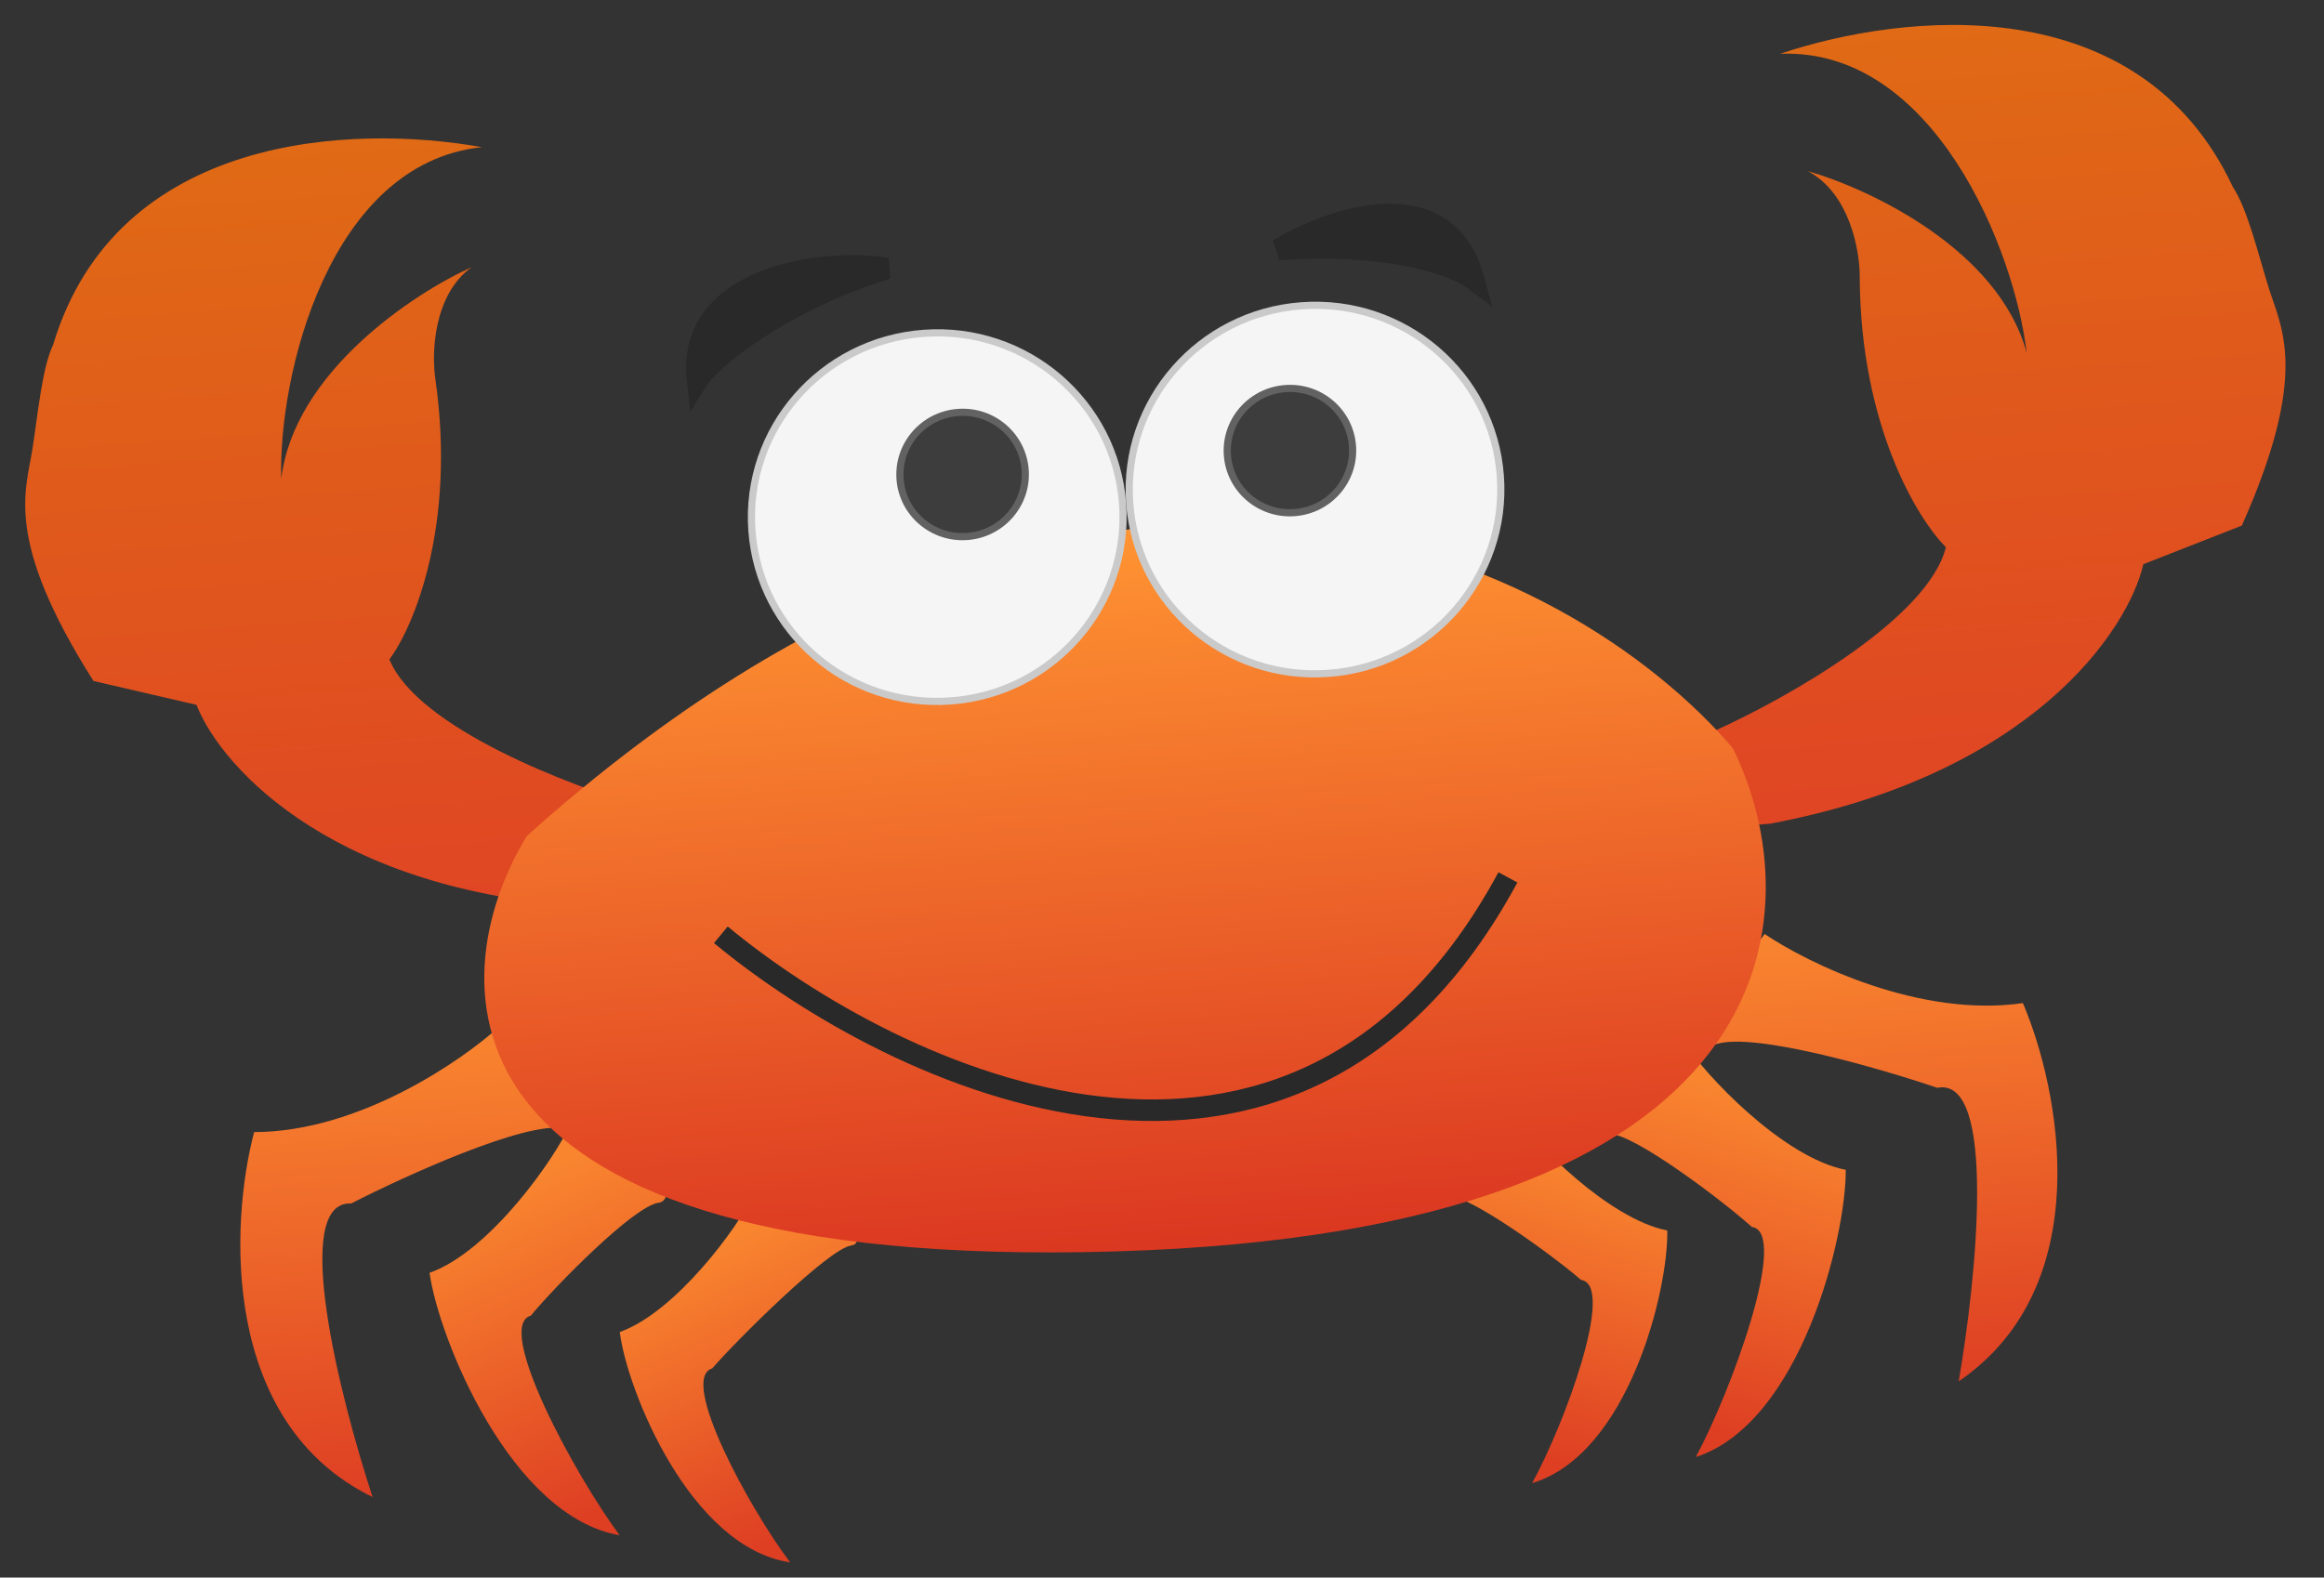 <svg width="324" height="220" viewBox="0 0 324 220" fill="none" xmlns="http://www.w3.org/2000/svg">
<rect x="0" y="0" width="324" height="220" fill="#333333" stroke="none"/>
<path d="M271.287 76.307C268.839 86.293 248.859 97.5 239.175 101.855L228.748 116.189L246.744 114.876C283.307 108.005 296.694 87.88 298.818 78.677L312.545 73.297C322.025 52.027 318.037 45.749 316.307 40.184C314.843 35.474 313.286 29.022 311.308 26.102C298.238 -1.842 265.404 1.72 248.176 7.501C269.646 6.636 280.925 35.031 282.548 49.215C278.672 34.787 260.579 26.299 252.017 23.859C257.889 26.933 259.302 35.003 259.274 38.654C259.369 59.313 267.322 72.364 271.287 76.307Z" fill="url(#paint0_linear_128_2386)"/>
<path d="M54.288 91.955C58.16 101.48 79.555 109.668 89.768 112.572L102.165 125.24L84.17 126.553C46.996 125.062 30.829 107.094 27.393 98.296L13.03 94.965C0.564 75.296 3.598 68.506 4.502 62.749C5.267 57.876 5.871 51.267 7.404 48.09C16.28 18.545 49.283 17.304 67.168 20.524C45.8 22.783 38.761 52.515 39.214 66.785C40.956 51.946 57.625 40.923 65.742 37.266C60.378 41.16 60.152 49.349 60.709 52.957C63.613 73.411 57.638 87.478 54.288 91.955Z" fill="url(#paint1_linear_128_2386)"/>
<path d="M35.433 157.874C49.906 157.869 64.279 148.034 69.657 143.118C74.887 148.282 84.006 158.358 78.637 157.349C73.269 156.339 56.613 163.918 48.956 167.833C40.453 167.403 47.404 194.946 51.943 208.771C30.713 198.411 32.091 170.523 35.433 157.874Z" fill="url(#paint2_linear_128_2386)"/>
<path d="M282.018 139.884C267.698 141.98 252.049 134.336 246.015 130.252C241.59 136.12 234.03 147.413 239.195 145.635C244.361 143.858 261.94 148.938 270.084 151.701C278.434 150.041 275.554 178.301 273.07 192.639C292.572 179.307 287.161 151.914 282.018 139.884Z" fill="url(#paint3_linear_128_2386)"/>
<path d="M257.326 163.14C248.475 161.411 237.46 149.61 234.942 145.509C223.821 146.32 220.864 158.177 224.306 158.107C227.748 158.037 240.158 167.433 244.228 171.102C249.496 171.813 241.364 194.005 236.421 203.194C251.029 198.435 257.388 172.441 257.326 163.14Z" fill="url(#paint4_linear_128_2386)"/>
<path d="M232.442 171.601C224.234 169.962 213.901 159.376 211.521 155.712C201.245 156.296 198.657 166.762 201.839 166.742C205.022 166.721 216.617 175.195 220.426 178.494C225.307 179.187 218.06 198.746 213.602 206.826C227.055 202.787 232.614 179.84 232.442 171.601Z" fill="url(#paint5_linear_128_2386)"/>
<path d="M86.405 185.758C94.288 182.945 102.975 170.971 104.798 167.001C115.05 166.087 121.812 173.253 118.66 173.694C115.508 174.136 102.584 187.017 99.294 190.834C94.565 192.229 104.574 210.529 110.158 217.876C96.261 215.832 87.43 193.935 86.405 185.758Z" fill="url(#paint6_linear_128_2386)"/>
<path d="M59.886 177.5C68.393 174.504 77.578 161.23 79.474 156.806C90.596 155.995 95.242 167.297 91.826 167.727C88.41 168.157 77.495 179.255 74.001 183.475C68.892 184.944 80.159 205.721 86.383 214.095C71.239 211.506 61.175 186.711 59.886 177.5Z" fill="url(#paint7_linear_128_2386)"/>
<path d="M73.457 116.571C154.304 44.122 219.213 78.208 241.561 104.307C252.598 126.561 250.807 171.76 155.345 174.521C59.883 177.282 60.978 137.038 73.457 116.571Z" fill="url(#paint8_linear_128_2386)"/>
<path d="M156.501 70.232C157.534 84.385 146.808 96.708 132.535 97.749C118.262 98.79 105.861 88.154 104.829 74.002C103.796 59.849 114.522 47.526 128.795 46.485C143.068 45.443 155.469 56.079 156.501 70.232Z" fill="#F5F5F5" stroke="#CACACA"/>
<path d="M142.92 65.531C143.268 70.303 139.651 74.462 134.833 74.814C130.014 75.165 125.831 71.575 125.483 66.803C125.135 62.031 128.752 57.871 133.571 57.52C138.39 57.168 142.572 60.759 142.92 65.531Z" fill="#3D3D3D" stroke="#626262"/>
<path d="M209.17 66.389C210.203 80.542 199.477 92.865 185.204 93.906C170.931 94.948 158.53 84.312 157.498 70.159C156.465 56.006 167.191 43.683 181.464 42.642C195.737 41.601 208.138 52.237 209.17 66.389Z" fill="#F5F5F5" stroke="#CACACA"/>
<path d="M188.555 62.202C188.903 66.974 185.286 71.133 180.467 71.485C175.649 71.836 171.466 68.246 171.118 63.474C170.77 58.702 174.387 54.542 179.206 54.191C184.024 53.839 188.207 57.429 188.555 62.202Z" fill="#3D3D3D" stroke="#626262"/>
<path d="M100.497 130.36C124.763 150.482 180.681 177.051 210.226 122.355" stroke="#292929" stroke-width="3"/>
<path d="M178.232 34.809C185.7 30.324 201.599 24.873 205.451 38.953C202.961 37.092 194.033 33.657 178.232 34.809Z" fill="#292929" stroke="#292929" stroke-width="3"/>
<path d="M123.659 37.436C115.058 35.989 95.64 38.448 97.245 52.952C98.875 50.312 108.533 42.13 123.659 37.436Z" fill="#292929" stroke="#292929" stroke-width="3"/>
<defs>
<linearGradient id="paint0_linear_128_2386" x1="266.823" y1="3.966" x2="274.765" y2="112.831" gradientUnits="userSpaceOnUse">
<stop stop-color="#E06A15"/>
<stop offset="1" stop-color="#E04524"/>
</linearGradient>
<linearGradient id="paint1_linear_128_2386" x1="48.206" y1="19.732" x2="56.148" y2="128.597" gradientUnits="userSpaceOnUse">
<stop stop-color="#E06A15"/>
<stop offset="1" stop-color="#E04524"/>
</linearGradient>
<linearGradient id="paint2_linear_128_2386" x1="55.283" y1="144.166" x2="59.954" y2="208.187" gradientUnits="userSpaceOnUse">
<stop stop-color="#F9852F"/>
<stop offset="1" stop-color="#DE3F23"/>
</linearGradient>
<linearGradient id="paint3_linear_128_2386" x1="260.389" y1="129.203" x2="265.06" y2="193.224" gradientUnits="userSpaceOnUse">
<stop stop-color="#F9852F"/>
<stop offset="1" stop-color="#DE3F23"/>
</linearGradient>
<linearGradient id="paint4_linear_128_2386" x1="246.948" y1="153.414" x2="234.281" y2="197.979" gradientUnits="userSpaceOnUse">
<stop stop-color="#F9852F"/>
<stop offset="1" stop-color="#DE3F23"/>
</linearGradient>
<linearGradient id="paint5_linear_128_2386" x1="222.724" y1="162.86" x2="211.548" y2="202.177" gradientUnits="userSpaceOnUse">
<stop stop-color="#F9852F"/>
<stop offset="1" stop-color="#DE3F23"/>
</linearGradient>
<linearGradient id="paint6_linear_128_2386" x1="94.752" y1="175.699" x2="111.515" y2="212.978" gradientUnits="userSpaceOnUse">
<stop stop-color="#F9852F"/>
<stop offset="1" stop-color="#DE3F23"/>
</linearGradient>
<linearGradient id="paint7_linear_128_2386" x1="68.742" y1="166.37" x2="87.743" y2="208.624" gradientUnits="userSpaceOnUse">
<stop stop-color="#F9852F"/>
<stop offset="1" stop-color="#DE3F23"/>
</linearGradient>
<linearGradient id="paint8_linear_128_2386" x1="152.773" y1="74.038" x2="160.099" y2="174.449" gradientUnits="userSpaceOnUse">
<stop stop-color="#FF9432"/>
<stop offset="1" stop-color="#DB3721"/>
</linearGradient>
</defs>
</svg>
